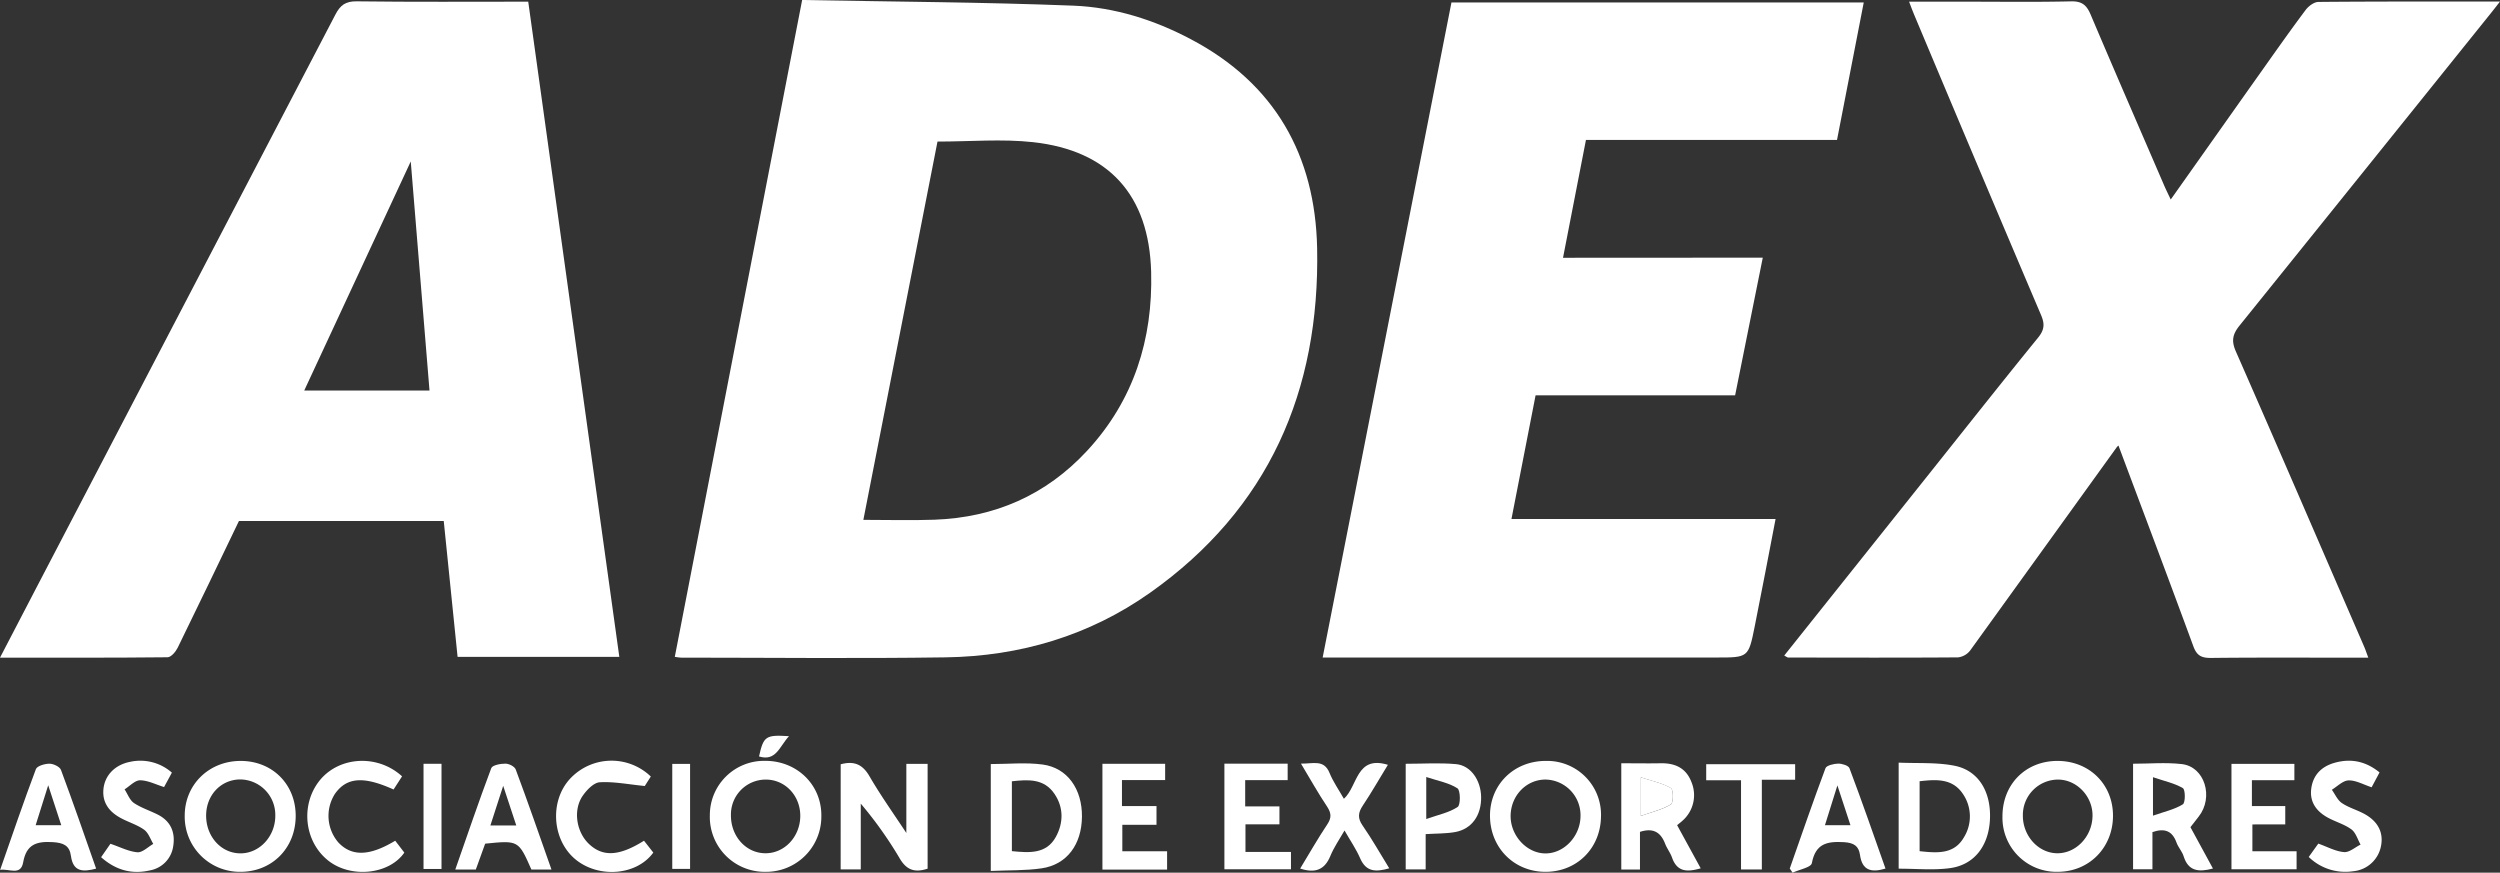 <svg xmlns="http://www.w3.org/2000/svg" viewBox="0 0 882.94 308.21"><rect x="0" y="0" width="882.94" height="308.21" fill="#333333" stroke="none"/><defs><style>.cls-1{fill:#fff;}</style></defs><g id="Capa_2" data-name="Capa 2"><g id="Capa_1-2" data-name="Capa 1"><path class="cls-1" d="M283.3,0c32.28.61,64.08.75,95.85,2,14.51.58,28.49,5,41.44,11.86,29.64,15.62,43.93,41,44.59,73.8,1,50.39-17.11,92.07-59,121.68-21.5,15.2-46,22.44-72.22,22.82-31.16.46-62.33.11-93.49.1-.49,0-1-.12-2.15-.27C253.25,155,268.18,78,283.3,0Zm47.8,50c-8.68,44.29-17.38,88.71-26.18,133.6,8.81,0,17,.24,25.09-.05,21.26-.76,39.41-8.67,53.94-24.36,16.5-17.81,23.24-39.42,22.61-63.15-.73-27.22-15-42.88-41.67-45.83C353.9,49,342.66,50,331.1,50Z"/><path class="cls-1" d="M218.73,232H161.61c-1.64-16.1-3.26-32-4.89-48H84.39c-7.17,14.89-14.34,29.88-21.65,44.79-.69,1.4-2.33,3.32-3.55,3.34-19.44.21-38.89.14-59.19.14,4.51-8.67,8.67-16.7,12.86-24.72Q65.69,106.36,118.45,5.15C120.18,1.84,122,.41,126,.47c20,.26,40,.12,60.56.12Q202.65,116.35,218.73,232ZM107.45,137.92h44.24c-2.25-27.56-4.48-54.82-6.62-80.9Z"/><path class="cls-1" d="M630.15,231.52l51.9-65.08c12.56-15.76,25.05-31.58,37.76-47.2,2.22-2.73,2.4-4.79,1.05-7.95Q698.42,58.55,676.25,5.71c-.63-1.51-1.22-3-2-5.12H694c12.5,0,25,.18,37.49-.11,3.83-.08,5.46,1.34,6.87,4.67,8.56,20.19,17.32,40.29,26,60.42.66,1.52,1.4,3,2.29,4.89,10.74-15.17,21.27-30.08,31.84-45,5.2-7.33,10.37-14.69,15.76-21.88,1-1.38,3-2.89,4.58-2.9,21-.19,42-.13,64.1-.13-1.54,2-2.57,3.31-3.63,4.62Q835.18,60.11,791,114.93c-2.52,3.11-3,5.46-1.33,9.23,15.23,34.67,30.22,69.45,45.28,104.2.45,1,.8,2.11,1.48,3.92h-5.66c-16.66,0-33.32-.1-50,.09-3.37,0-4.94-.89-6.13-4.12-8.7-23.69-17.62-47.3-26.44-70.86.18-.17-.33.17-.67.64q-25.82,35.83-51.67,71.65a6.37,6.37,0,0,1-4.32,2.49c-20,.15-40,.08-60,.05C631.27,232.22,631,232,630.15,231.52Z"/><path class="cls-1" d="M622.57,91l-9.77,48.63H542.33l-8.52,43.68h93.28c-2.54,13.1-4.87,25.57-7.38,38-2.19,10.93-2.27,10.91-13.48,10.91H467.13C482.33,155,497.45,78,512.62.87H658.23c-3.16,16.26-6.27,32.23-9.44,48.55H560.12c-2.7,13.86-5.35,27.47-8.1,41.62Z"/><path class="cls-1" d="M296.91,269.93c4.93-1.33,7.82.18,10.19,4.26,3.83,6.6,8.27,12.85,13,20v-24.4h7.51v37c-4.4,1.45-7.39.63-9.89-3.68A140.11,140.11,0,0,0,304,283.82v23.24h-7.1Z"/><path class="cls-1" d="M349.92,307.6V269.85c6.15,0,12.33-.64,18.31.16,8.75,1.17,14,8.68,13.89,18.47s-5.31,16.88-14.23,18.19C362.19,307.51,356.34,307.31,349.92,307.6Zm7.45-7c6.13.61,12.2,1.09,15.55-5.06,2.66-4.88,2.79-10.3-.48-15.13-3.74-5.55-9.38-5.09-15.07-4.48Z"/><path class="cls-1" d="M545.65,307.91c-11.06-.1-19.42-8.64-19.42-19.85,0-11.05,8.55-19.39,19.82-19.32a19,19,0,0,1,19.38,19.73C565.23,299.71,556.8,308,545.65,307.91Zm12.55-19.65a12.61,12.61,0,0,0-12.35-12.94c-6.68,0-12.09,5.47-12.33,12.47-.25,7.16,5.62,13.63,12.35,13.62C552.44,301.39,558.13,295.32,558.2,288.26Z"/><path class="cls-1" d="M726.49,268.74c11.3-.08,19.75,8.17,19.77,19.32S738,307.79,726.93,307.9a19.09,19.09,0,0,1-19.71-19.42C707.15,277.13,715.26,268.82,726.49,268.74Zm.47,6.59A12.48,12.48,0,0,0,714.43,288c-.06,7.16,5.4,13.22,12,13.35s12.31-5.66,12.59-12.84C739.32,281.56,733.73,275.45,727,275.33Z"/><path class="cls-1" d="M270.42,307.91a19.39,19.39,0,0,1-19.72-20,19.16,19.16,0,0,1,19.38-19.2c11.4-.1,20.19,8.52,20,19.61A19.5,19.5,0,0,1,270.42,307.91Zm12.22-19.65c.07-7.23-5.37-13-12.29-12.93a12.3,12.3,0,0,0-12.2,12.45c-.12,7.54,5.32,13.58,12.23,13.57C277.1,301.35,282.56,295.52,282.64,288.26Z"/><path class="cls-1" d="M84.72,307.91a19.48,19.48,0,0,1-19.48-19.84c0-11,8.64-19.39,19.87-19.33s19.48,8.43,19.32,19.72S95.88,308,84.72,307.91Zm12.51-20a12.52,12.52,0,0,0-12.61-12.63c-6.75.17-11.82,5.64-11.82,12.79,0,7.38,5.28,13.25,12,13.31C91.63,301.48,97.29,295.36,97.23,288Z"/><path class="cls-1" d="M670.56,306.8V269.34c6.66.31,13.36-.16,19.72,1.1,8.54,1.68,13,9.28,12.52,19-.46,9.39-5.62,16.1-14.29,17.19C682.81,307.38,676.94,306.8,670.56,306.8Zm7.4-6.18c6.14.65,12.2,1.21,15.68-4.95a14,14,0,0,0-.34-15.2c-3.69-5.61-9.43-5.22-15.34-4.56Z"/><path class="cls-1" d="M781.56,306.74c-5.12,1.38-8.73.9-10.35-4.32-.53-1.71-1.91-3.15-2.52-4.85-1.47-4.1-4.18-5.19-8.5-3.69V307h-6.84V269.73c5.73,0,11.55-.53,17.23.13,8.09.94,11.34,11.69,5.94,18.54l-2.91,3.74C776,296.47,778.65,301.41,781.56,306.74Zm-21.18-32.25v13.58c4-1.4,7.59-2.17,10.54-4,.93-.56.94-5.19,0-5.73C768,276.61,764.39,275.86,760.38,274.49Z"/><path class="cls-1" d="M572.6,269.57c4.82,0,9.31.08,13.79,0,5.14-.12,9.08,1.62,11,6.67a12,12,0,0,1-3.18,13.62c-.58.54-1.22,1-1.89,1.58l8.33,15.23c-4.66,1.34-8.3,1.41-10.13-3.8-.6-1.71-1.79-3.2-2.44-4.89-1.54-4-4.17-5.71-8.88-4.18v13.3H572.6Zm6.92,5v13.61c4-1.45,7.64-2.25,10.59-4.09.94-.58.92-5.23,0-5.74C587.11,276.57,583.49,275.85,579.52,274.54Z"/><path class="cls-1" d="M396.25,275.51v9.18h12.2v6.6H396.38v9.36h15.81v6.47H389.35V269.75H411.5v5.76Z"/><path class="cls-1" d="M810.32,269.78v5.77h-15v9.14h11.78v6.48H795.49v9.47H811.1V307h-23V269.78Z"/><path class="cls-1" d="M665.91,306.76c-5.2,1.57-8.25.51-9-4.79-.44-3.18-2.14-4.33-5.71-4.54-6-.34-10,.53-11.3,7.42-.28,1.5-4.43,2.26-6.8,3.36l-1-1.46c4.16-11.83,8.23-23.7,12.62-35.44.38-1,3-1.59,4.53-1.62,1.34,0,3.58.68,3.93,1.62C657.62,283.06,661.72,294.91,665.91,306.76Zm-17-29.33c-1.72,5.47-3.05,9.73-4.38,14h9C652,286.78,650.64,282.6,648.94,277.43Z"/><path class="cls-1" d="M.05,307.21c4.28-12.23,8.27-24,12.63-35.57.42-1.13,3.14-1.92,4.79-1.92,1.39,0,3.64,1.06,4.06,2.19,4.28,11.47,8.26,23,12.42,34.87-4.71,1.25-8.13,1.13-8.89-4.46-.5-3.71-2.63-4.67-6.45-4.9-5.76-.34-9.29.81-10.42,7.1C7.32,309.41,3.36,306.73.05,307.21Zm17-29.95c-1.73,5.51-3.08,9.82-4.46,14.19h9.05C20.11,286.86,18.75,282.67,17,277.26Z"/><path class="cls-1" d="M194.77,307.11h-7.09c-4.56-10.34-4.56-10.34-16.33-9.15l-3.3,9.13H160.8c4.28-12.23,8.3-24.09,12.71-35.81.4-1.06,3.29-1.59,5-1.58,1.26,0,3.26,1,3.64,2.08C186.43,283.24,190.43,294.8,194.77,307.11Zm-12.43-15.57-4.62-14c-1.61,5-3,9.37-4.53,14Z"/><path class="cls-1" d="M459.47,269.69c4.33.08,8.11-1.57,10.09,3.29,1.3,3.18,3.34,6.07,5.07,9.13,4.93-4.41,4.26-15.44,15.54-12-3,4.87-5.74,9.73-8.85,14.38-1.67,2.51-1.91,4.43-.09,7.06,3.3,4.76,6.16,9.82,9.42,15.12-4.58,1.28-8.12,1.45-10.29-3.57-1.43-3.3-3.53-6.32-5.51-9.79-1.85,3.24-3.78,6-5,9-2,4.88-5.35,6.2-10.66,4.44,3.21-5.28,6.2-10.55,9.56-15.58,1.55-2.32,1.46-3.95,0-6.22C465.59,280.23,462.85,275.33,459.47,269.69Z"/><path class="cls-1" d="M432.43,269.71h22.34v5.82h-15v9.26h12.1v6.35h-12v9.73h16.07V307H432.43Z"/><path class="cls-1" d="M227.45,296.92l3.28,4.19c-5.74,7.95-18.91,9.16-27.19,2.64-8.47-6.68-9.61-20.5-2.35-28.56a20,20,0,0,1,28.66-.94l-2.13,3.35c-5.8-.57-10.88-1.61-15.89-1.32-2.12.12-4.57,2.68-6,4.73-3.49,5-2.31,12.71,2.07,16.95C212.82,302.72,218.65,302.44,227.45,296.92Z"/><path class="cls-1" d="M142,274.18l-3,4.65c-10.64-4.81-16.6-4.32-20.73,1.57a14.42,14.42,0,0,0,1.23,17.14c4.71,5,11,4.87,20.08-.62l3.22,4.2C137.43,308.87,124,310.26,116,304c-8.64-6.77-10-20-2.94-28.56C120,267.11,133.4,266.34,142,274.18Z"/><path class="cls-1" d="M503.51,307.06h-7.05V269.75c6,0,11.9-.4,17.76.12,5.21.46,8.77,5.67,8.88,11.58.11,6.5-3.29,11.34-9.17,12.41-3.22.58-6.57.49-10.42.73Zm.21-32.64v14.84c4.27-1.52,8.1-2.26,11.09-4.27,1.08-.72,1-5.87-.08-6.58C511.71,276.46,507.87,275.8,503.72,274.42Z"/><path class="cls-1" d="M815.39,302.66l3.38-4.72c3.26,1.16,6.12,2.76,9.1,3,1.85.16,3.88-1.7,5.83-2.65-1.05-1.83-1.69-4.23-3.25-5.38-2.5-1.83-5.69-2.68-8.44-4.21-3.9-2.19-6.35-5.44-5.73-10.18s3.55-7.76,8.12-9.08c5.83-1.68,11.08-.63,16,3.36l-2.8,5.25c-2.88-.94-5.53-2.49-8.13-2.43-2,.05-4,2.13-5.92,3.31,1.16,1.6,2,3.67,3.57,4.71,2.45,1.65,5.45,2.44,8.05,3.89,4.86,2.71,6.75,6.76,5.68,11.58a11,11,0,0,1-9.83,8.6A18.5,18.5,0,0,1,815.39,302.66Z"/><path class="cls-1" d="M60.7,272.87c-1.05,2-1.91,3.54-2.75,5.1-2.92-.9-5.69-2.36-8.48-2.39-1.81,0-3.64,2.06-5.47,3.2,1.08,1.65,1.81,3.8,3.31,4.82,2.57,1.74,5.66,2.69,8.46,4.12,4.61,2.36,6.21,6.34,5.39,11.24A10.08,10.08,0,0,1,53,307.39c-6.32,1.47-12.08,0-17.29-4.65L39,298c3.4,1.14,6.4,2.73,9.52,3,1.78.14,3.74-1.89,5.61-2.95-1-1.7-1.72-3.91-3.21-5-2.38-1.72-5.35-2.6-8-4-4.13-2.15-6.84-5.35-6.39-10.3s4.12-8.65,9.38-9.68A16.84,16.84,0,0,1,60.7,272.87Z"/><path class="cls-1" d="M614.89,275.56h-12.3V269.9H634v5.49H622.24v31.68h-7.35Z"/><path class="cls-1" d="M149.58,269.75h6.35V306.9h-6.35Z"/><path class="cls-1" d="M237.43,269.79h6.29v37.08h-6.29Z"/><path class="cls-1" d="M278.65,260c-3.37,3.64-4.55,9-10.58,7.16C269.66,260,270.42,259.47,278.65,260Z"/><path class="cls-1" d="M579.52,274.54c4,1.31,7.59,2,10.62,3.78.89.51.91,5.16,0,5.74-3,1.84-6.55,2.64-10.59,4.09Z"/></g></g></svg>